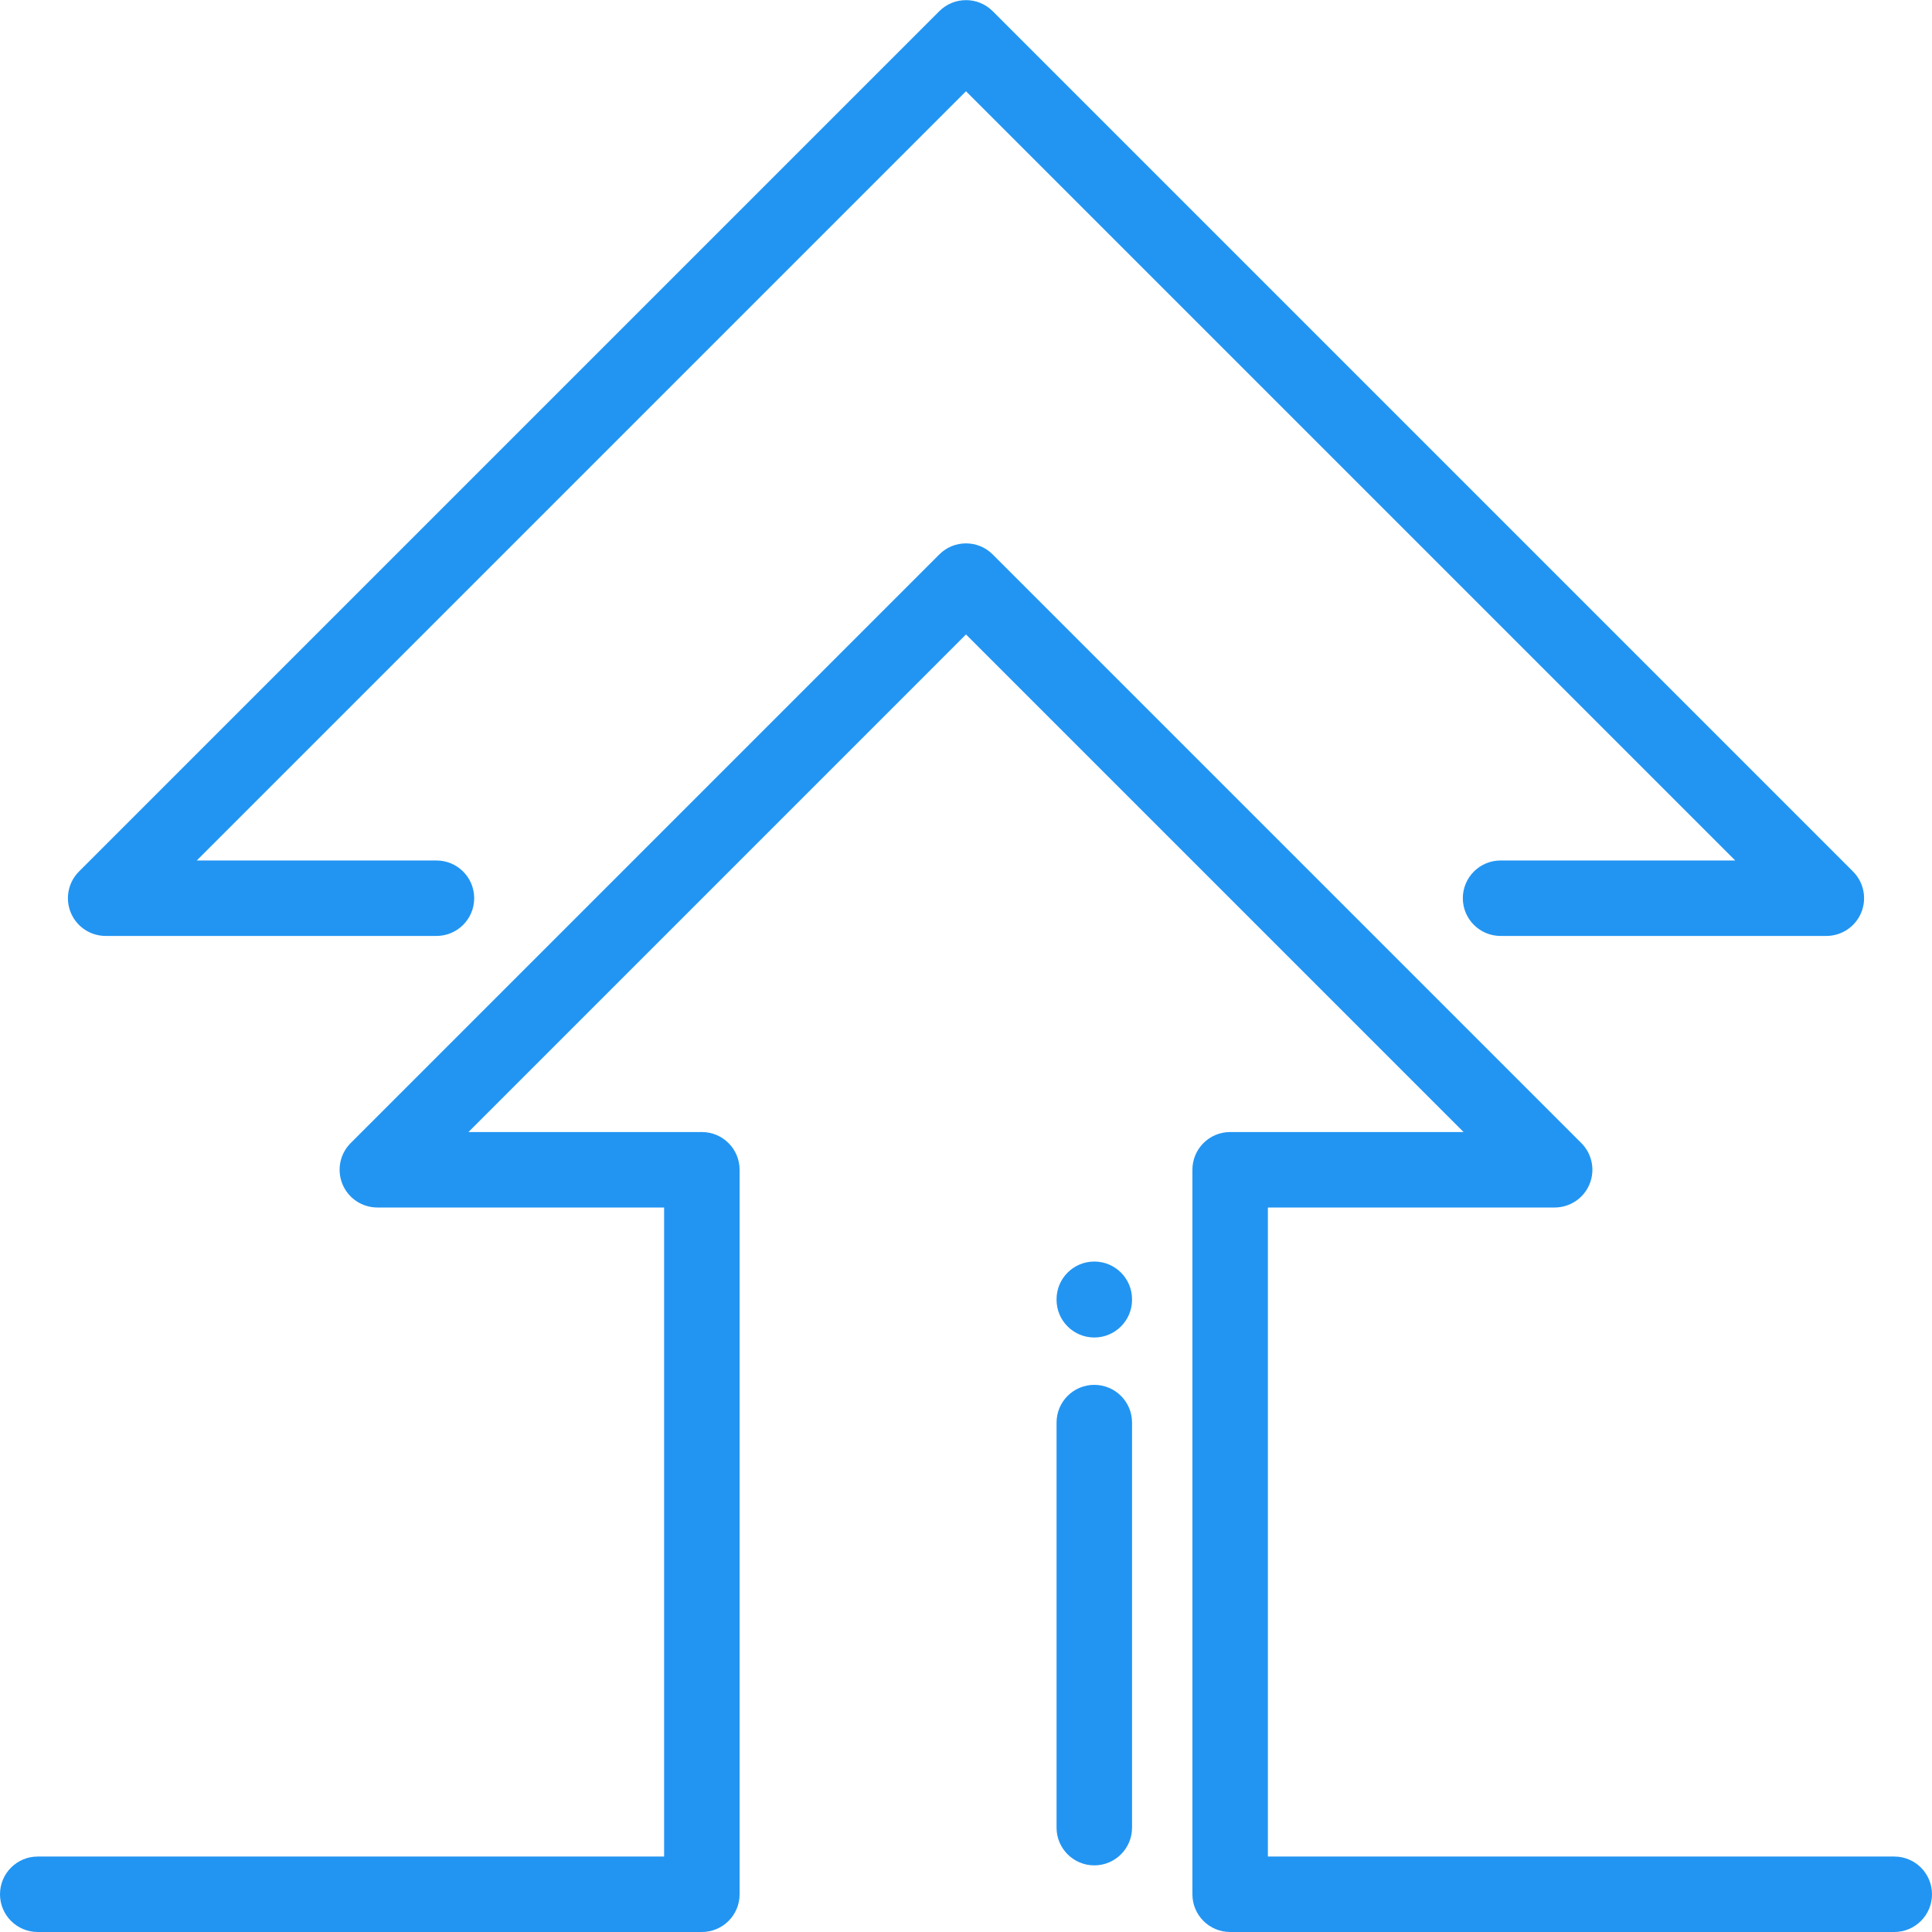 <svg width="70" height="70" viewBox="0 0 70 70" fill="none" xmlns="http://www.w3.org/2000/svg">
<g clip-path="url(#clip0)">
<path d="M68.633 67.266H45.938V43.75H56.328C56.881 43.75 57.38 43.417 57.591 42.906C57.803 42.395 57.686 41.807 57.295 41.416L35.967 20.088C35.433 19.554 34.567 19.554 34.033 20.088L12.705 41.416C12.314 41.807 12.197 42.395 12.409 42.906C12.62 43.417 13.119 43.75 13.672 43.75H24.062V67.266H1.367C0.612 67.266 0 67.878 0 68.633C0 69.388 0.612 70 1.367 70H25.43C26.185 70 26.797 69.388 26.797 68.633V42.383C26.797 41.628 26.185 41.016 25.43 41.016H16.973L35 22.988L53.028 41.016H44.57C43.815 41.016 43.203 41.628 43.203 42.383V68.633C43.203 69.388 43.815 70 44.57 70H68.633C69.388 70 70 69.388 70 68.633C70 67.878 69.388 67.266 68.633 67.266Z" fill="#2295F2"/>
<path d="M67.139 31.577L35.967 0.405C35.433 -0.129 34.567 -0.129 34.033 0.405L2.861 31.577C2.47 31.968 2.353 32.556 2.565 33.067C2.777 33.578 3.275 33.911 3.828 33.911H15.814C16.569 33.911 17.181 33.299 17.181 32.544C17.181 31.789 16.569 31.177 15.814 31.177H7.129L35 3.306L62.871 31.177H54.369C53.614 31.177 53.001 31.789 53.001 32.544C53.001 33.299 53.614 33.911 54.369 33.911H66.172C66.725 33.911 67.223 33.578 67.435 33.067C67.647 32.556 67.53 31.968 67.139 31.577Z" fill="#2295F2"/>
<path d="M39.648 50.176C38.893 50.176 38.281 50.788 38.281 51.543V66.219C38.281 66.974 38.893 67.586 39.648 67.586C40.404 67.586 41.016 66.974 41.016 66.219V51.543C41.016 50.788 40.404 50.176 39.648 50.176Z" fill="#2295F2"/>
<path d="M39.648 45.708C38.893 45.708 38.281 46.32 38.281 47.075V47.093C38.281 47.848 38.893 48.46 39.648 48.46C40.404 48.46 41.016 47.848 41.016 47.093V47.075C41.016 46.32 40.404 45.708 39.648 45.708Z" fill="#2295F2"/>
</g>
<defs>
<clipPath id="clip0">
<rect width="70" height="70" fill="white"/>
</clipPath>
</defs>
</svg>
